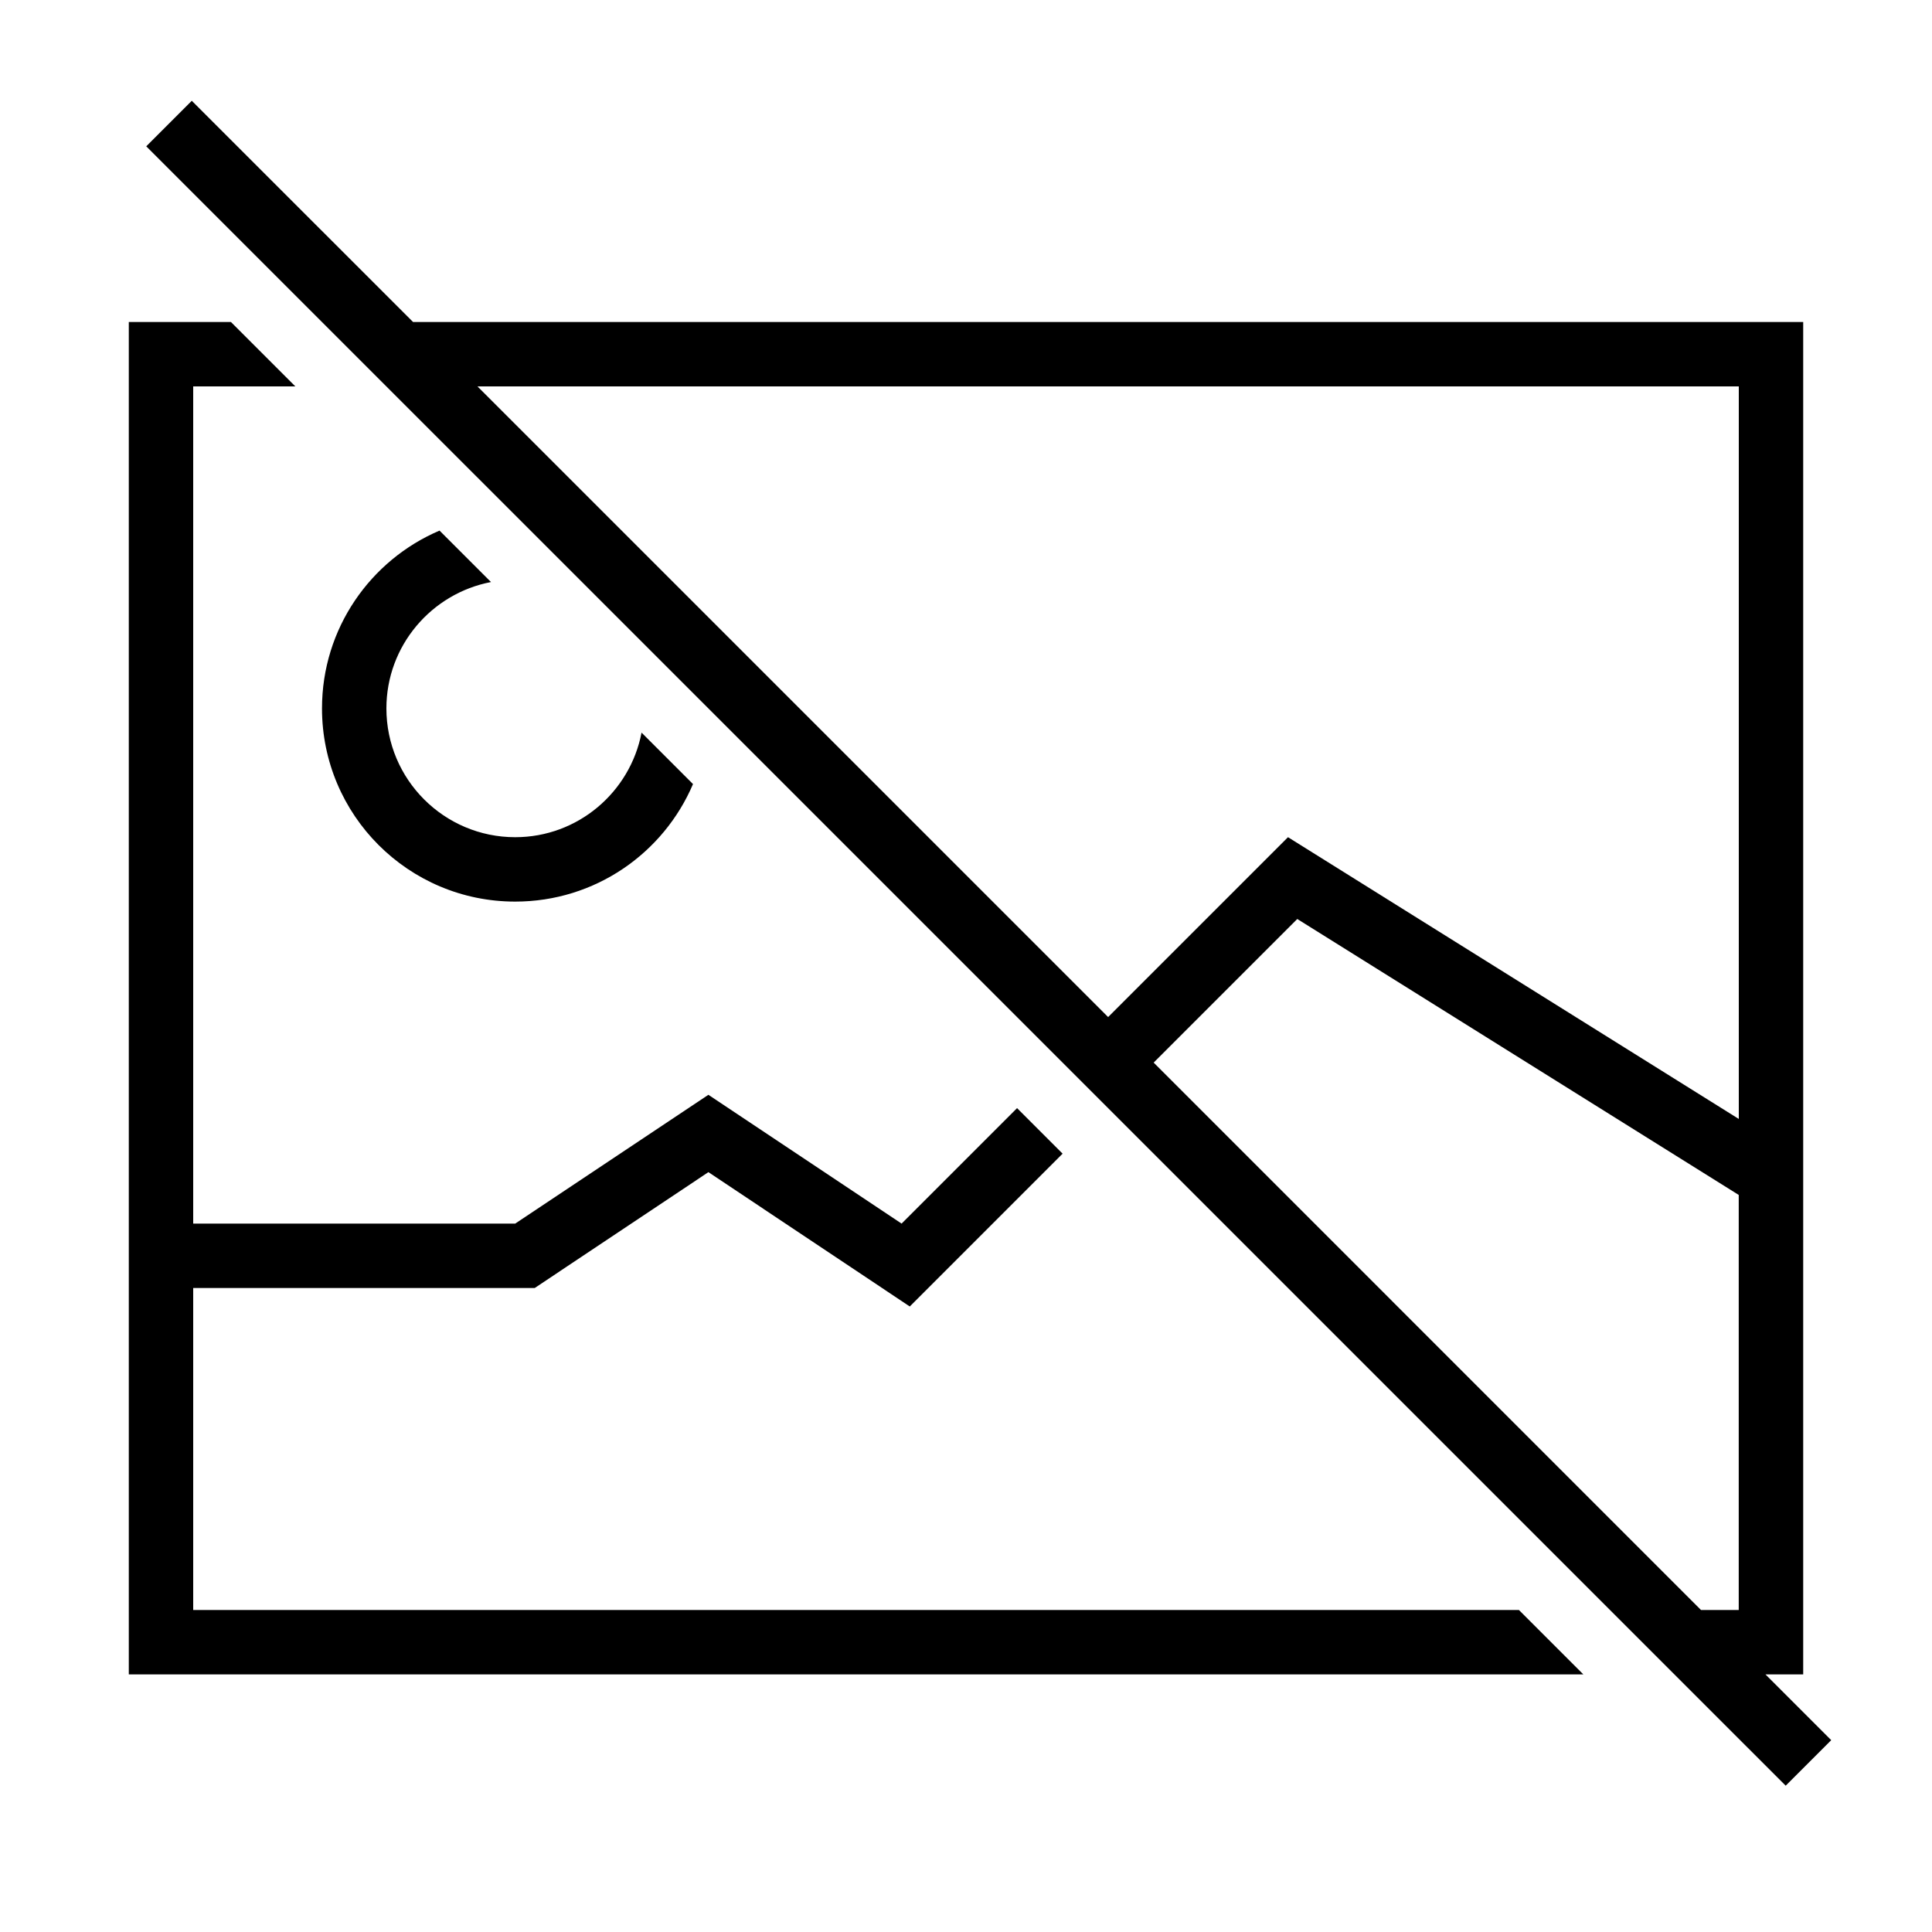 <?xml version="1.0" encoding="iso-8859-1"?>
<!DOCTYPE svg PUBLIC "-//W3C//DTD SVG 1.1//EN" "http://www.w3.org/Graphics/SVG/1.1/DTD/svg11.dtd">
<svg version="1.1" xmlns="http://www.w3.org/2000/svg" xmlns:xlink="http://www.w3.org/1999/xlink" x="0px" y="0px" width="30" height="30" viewBox="0 0 30 30" xml:space="preserve">
    <g transform="translate(-330 -200)">
        <g xmlns="http://www.w3.org/2000/svg" xmlns:xlink="http://www.w3.org/1999/xlink" id="photo-off-7">
		<polygon points="333,225 333,220 338.303,220 341,218.201 344.127,220.287 346.5,217.914 345.793,217.207 344,219 341,217     338,219 333,219 333,206 334.586,206 333.586,205 332,205 332,226 354.586,226 353.586,225   "/>
		<path d="M358,205h-21.586l-3.436-3.435l-0.707,0.707l25.457,25.456l0.707-0.707L357.414,226H358V205z M337.414,206H357v11.375    L350,213l-2.793,2.793L337.414,206z M347.914,216.5l2.23-2.23l6.855,4.285V225h-0.586L347.914,216.5z"/>
		<path d="M335,211c0,1.657,1.343,3,3,3c1.24,0,2.304-0.752,2.761-1.825l-0.799-0.799C339.785,212.3,338.974,213,338,213    c-1.103,0-2-0.896-2-2c0-0.974,0.701-1.785,1.624-1.962l-0.799-0.799C335.752,208.697,335,209.76,335,211z"/>
	</g>
	
    </g>
</svg>
